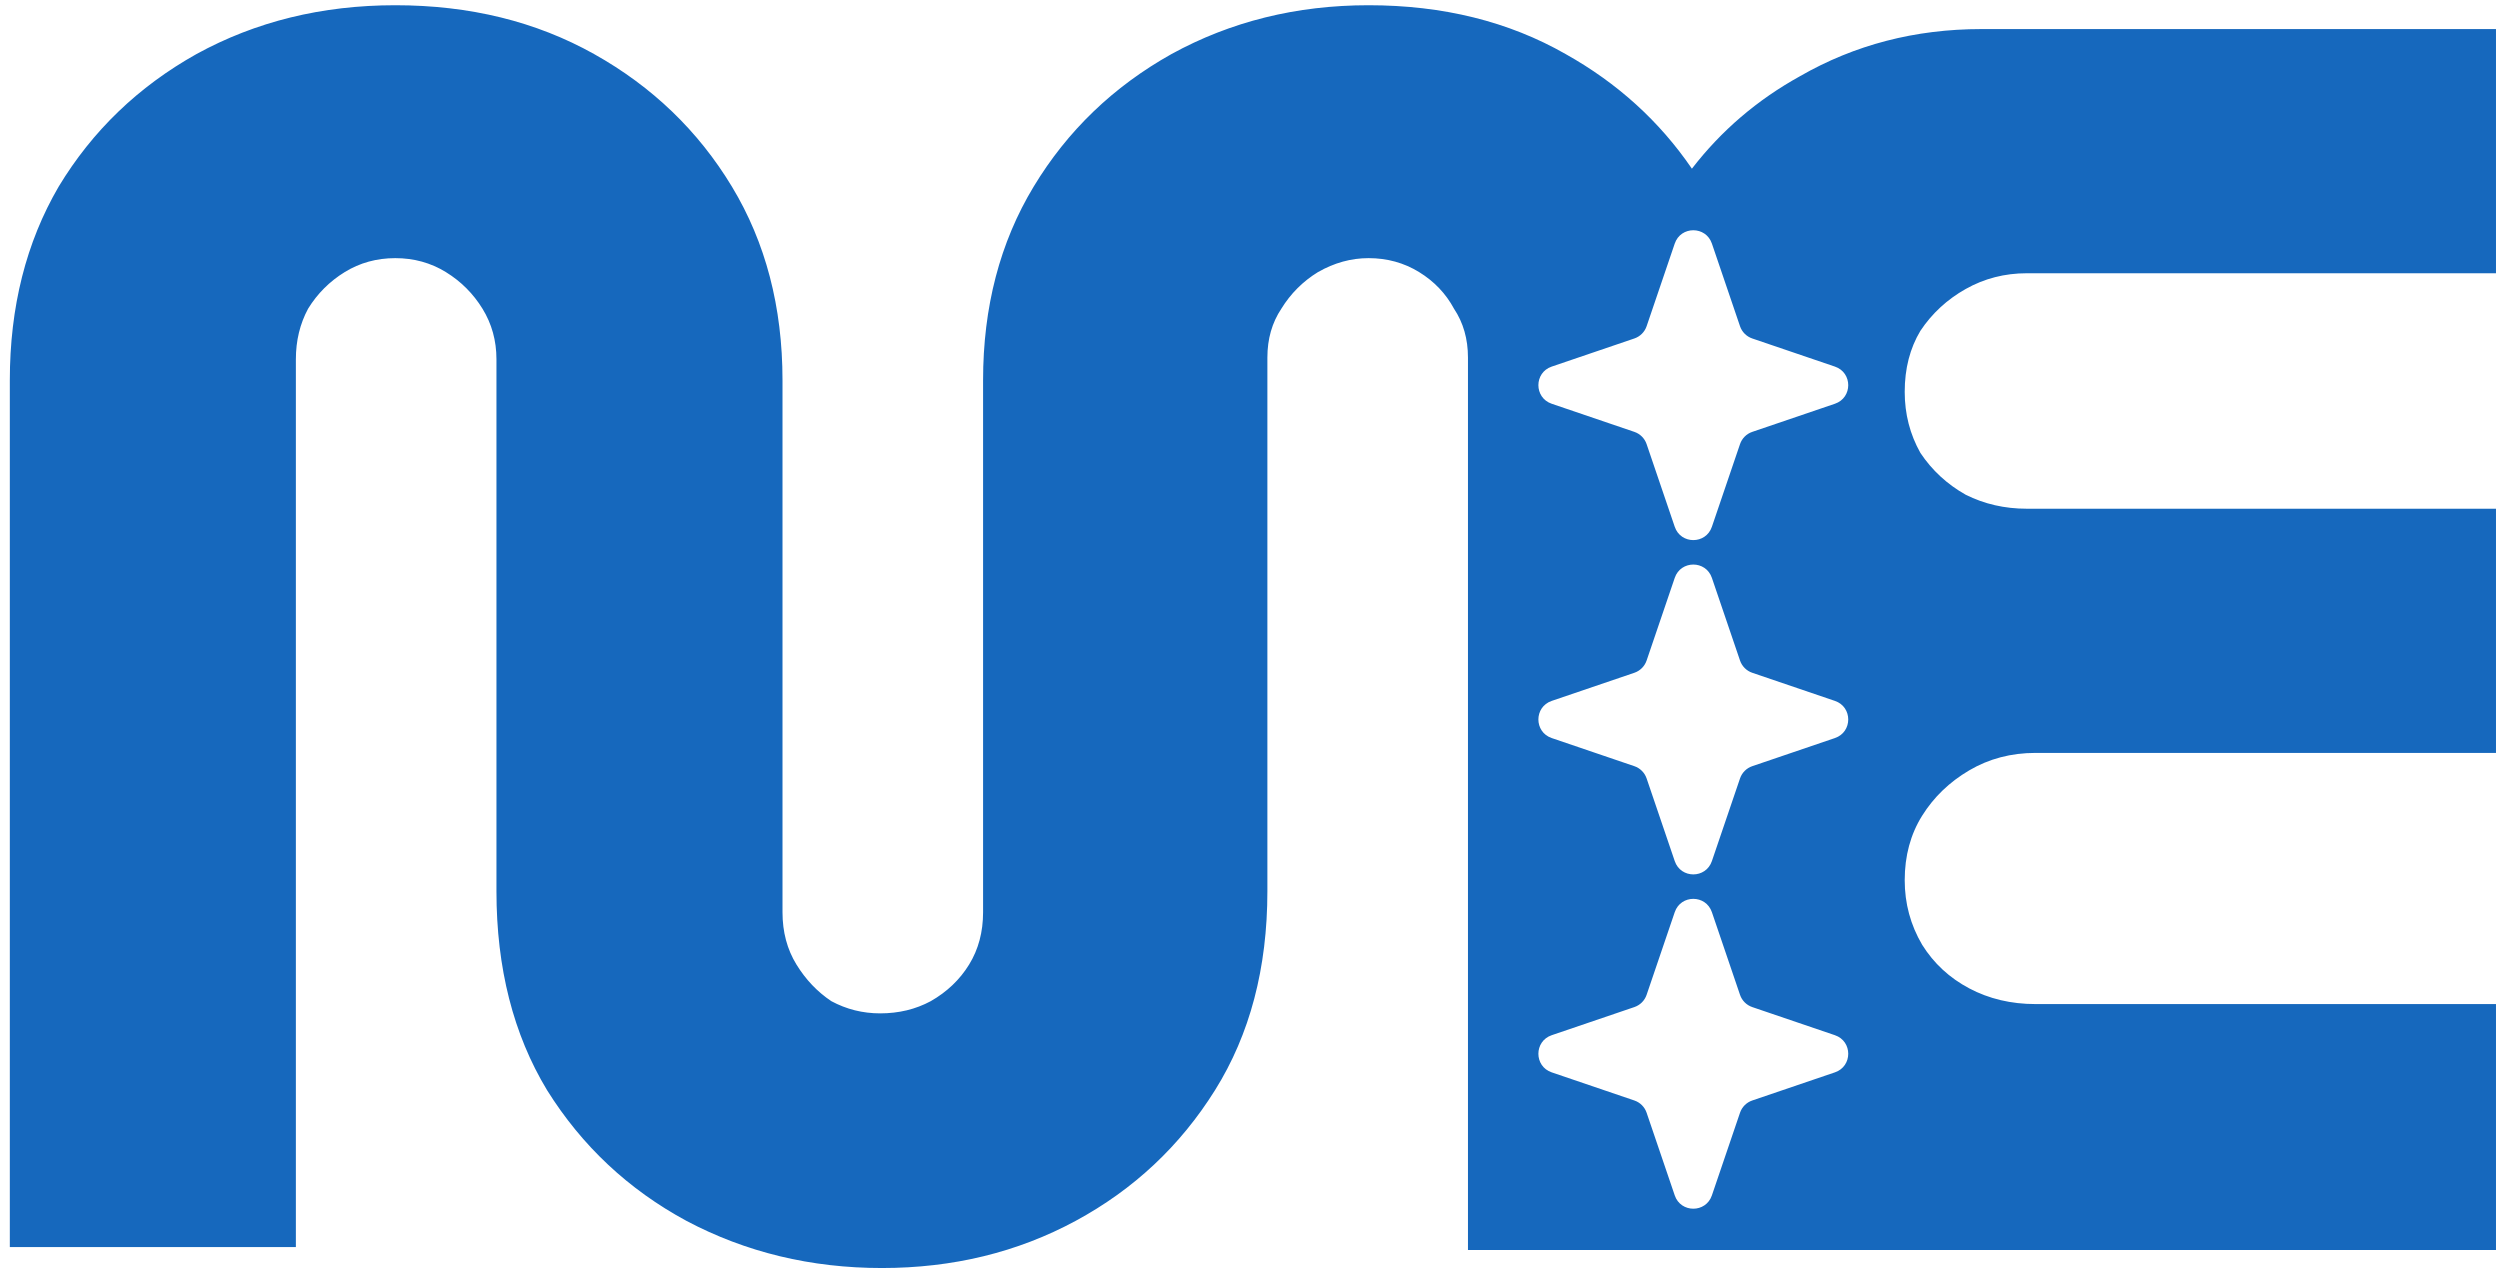 <svg width="172" height="88" viewBox="0 0 172 88" fill="none" xmlns="http://www.w3.org/2000/svg">
<path fill-rule="evenodd" clip-rule="evenodd" d="M60.676 87.24C55.796 87.24 51.316 86.16 47.236 84C43.236 81.84 40.036 78.84 37.636 75C35.316 71.16 34.156 66.6 34.156 61.32V24.72C34.156 23.44 33.836 22.28 33.196 21.24C32.556 20.2 31.716 19.36 30.676 18.72C29.636 18.08 28.476 17.76 27.196 17.76C25.916 17.76 24.756 18.08 23.716 18.72C22.676 19.36 21.836 20.2 21.196 21.24C20.636 22.28 20.356 23.44 20.356 24.72V85.8H0.676V26.16C0.676 21.12 1.796 16.68 4.036 12.84C6.356 9 9.516 5.96 13.516 3.72C17.596 1.48 22.156 0.36 27.196 0.36C32.316 0.36 36.876 1.48 40.876 3.72C44.876 5.96 48.036 9 50.356 12.84C52.676 16.68 53.836 21.12 53.836 26.16V62.76C53.836 64.12 54.156 65.32 54.796 66.36C55.436 67.4 56.236 68.24 57.196 68.88C58.236 69.44 59.356 69.72 60.556 69.72C61.836 69.72 62.996 69.44 64.036 68.88C65.156 68.24 66.036 67.4 66.676 66.36C67.316 65.32 67.636 64.12 67.636 62.76V26.16C67.636 21.12 68.796 16.68 71.116 12.84C73.436 9 76.596 5.96 80.596 3.72C84.676 1.48 89.196 0.36 94.156 0.36C99.276 0.36 103.796 1.48 107.716 3.72C111.278 5.714 114.174 8.343 116.403 11.606C118.417 8.992 120.897 6.87 123.844 5.24C127.604 3.08 131.764 2 136.324 2H171.724V18.8H139.444C137.924 18.8 136.524 19.16 135.244 19.88C133.964 20.6 132.924 21.56 132.124 22.76C131.404 23.96 131.044 25.36 131.044 26.96C131.044 28.48 131.404 29.88 132.124 31.16C132.924 32.36 133.964 33.32 135.244 34.04C136.524 34.68 137.924 35 139.444 35H171.724V51.8H140.044C138.364 51.8 136.844 52.2 135.484 53C134.124 53.8 133.044 54.84 132.244 56.12C131.444 57.4 131.044 58.88 131.044 60.56C131.044 62.16 131.444 63.64 132.244 65C133.044 66.28 134.124 67.28 135.484 68C136.844 68.72 138.364 69.08 140.044 69.08H171.724V86H136.564L120.676 86H101H100.996V24.6C100.996 23.32 100.676 22.2 100.036 21.24C99.476 20.2 98.676 19.36 97.636 18.72C96.596 18.08 95.436 17.76 94.156 17.76C92.956 17.76 91.796 18.08 90.676 18.72C89.636 19.36 88.796 20.2 88.156 21.24C87.516 22.2 87.196 23.32 87.196 24.6V61.32C87.196 66.6 85.996 71.16 83.596 75C81.196 78.84 77.996 81.84 73.996 84C69.996 86.16 65.556 87.24 60.676 87.24ZM117.778 16.757C117.363 15.536 115.637 15.536 115.222 16.757L113.287 22.444C113.152 22.84 112.841 23.152 112.444 23.287L106.757 25.222C105.536 25.637 105.536 27.363 106.757 27.778L112.444 29.713C112.841 29.848 113.152 30.16 113.287 30.556L115.222 36.243C115.637 37.464 117.363 37.464 117.778 36.243L119.713 30.556C119.848 30.16 120.159 29.848 120.556 29.713L126.243 27.778C127.464 27.363 127.464 25.637 126.243 25.222L120.556 23.287C120.159 23.152 119.848 22.84 119.713 22.444L117.778 16.757ZM115.222 39.757C115.637 38.536 117.363 38.536 117.778 39.757L119.713 45.444C119.848 45.84 120.159 46.152 120.556 46.287L126.243 48.222C127.464 48.637 127.464 50.363 126.243 50.778L120.556 52.713C120.159 52.848 119.848 53.16 119.713 53.556L117.778 59.243C117.363 60.464 115.637 60.464 115.222 59.243L113.287 53.556C113.152 53.16 112.841 52.848 112.444 52.713L106.757 50.778C105.536 50.363 105.536 48.637 106.757 48.222L112.444 46.287C112.841 46.152 113.152 45.84 113.287 45.444L115.222 39.757ZM117.778 62.757C117.363 61.536 115.637 61.536 115.222 62.757L113.287 68.444C113.152 68.841 112.841 69.152 112.444 69.287L106.757 71.222C105.536 71.637 105.536 73.363 106.757 73.778L112.444 75.713C112.841 75.848 113.152 76.159 113.287 76.556L115.222 82.243C115.637 83.464 117.363 83.464 117.778 82.243L119.713 76.556C119.848 76.159 120.159 75.848 120.556 75.713L126.243 73.778C127.464 73.363 127.464 71.637 126.243 71.222L120.556 69.287C120.159 69.152 119.848 68.841 119.713 68.444L117.778 62.757Z" fill="#1668BD"/>
</svg>
